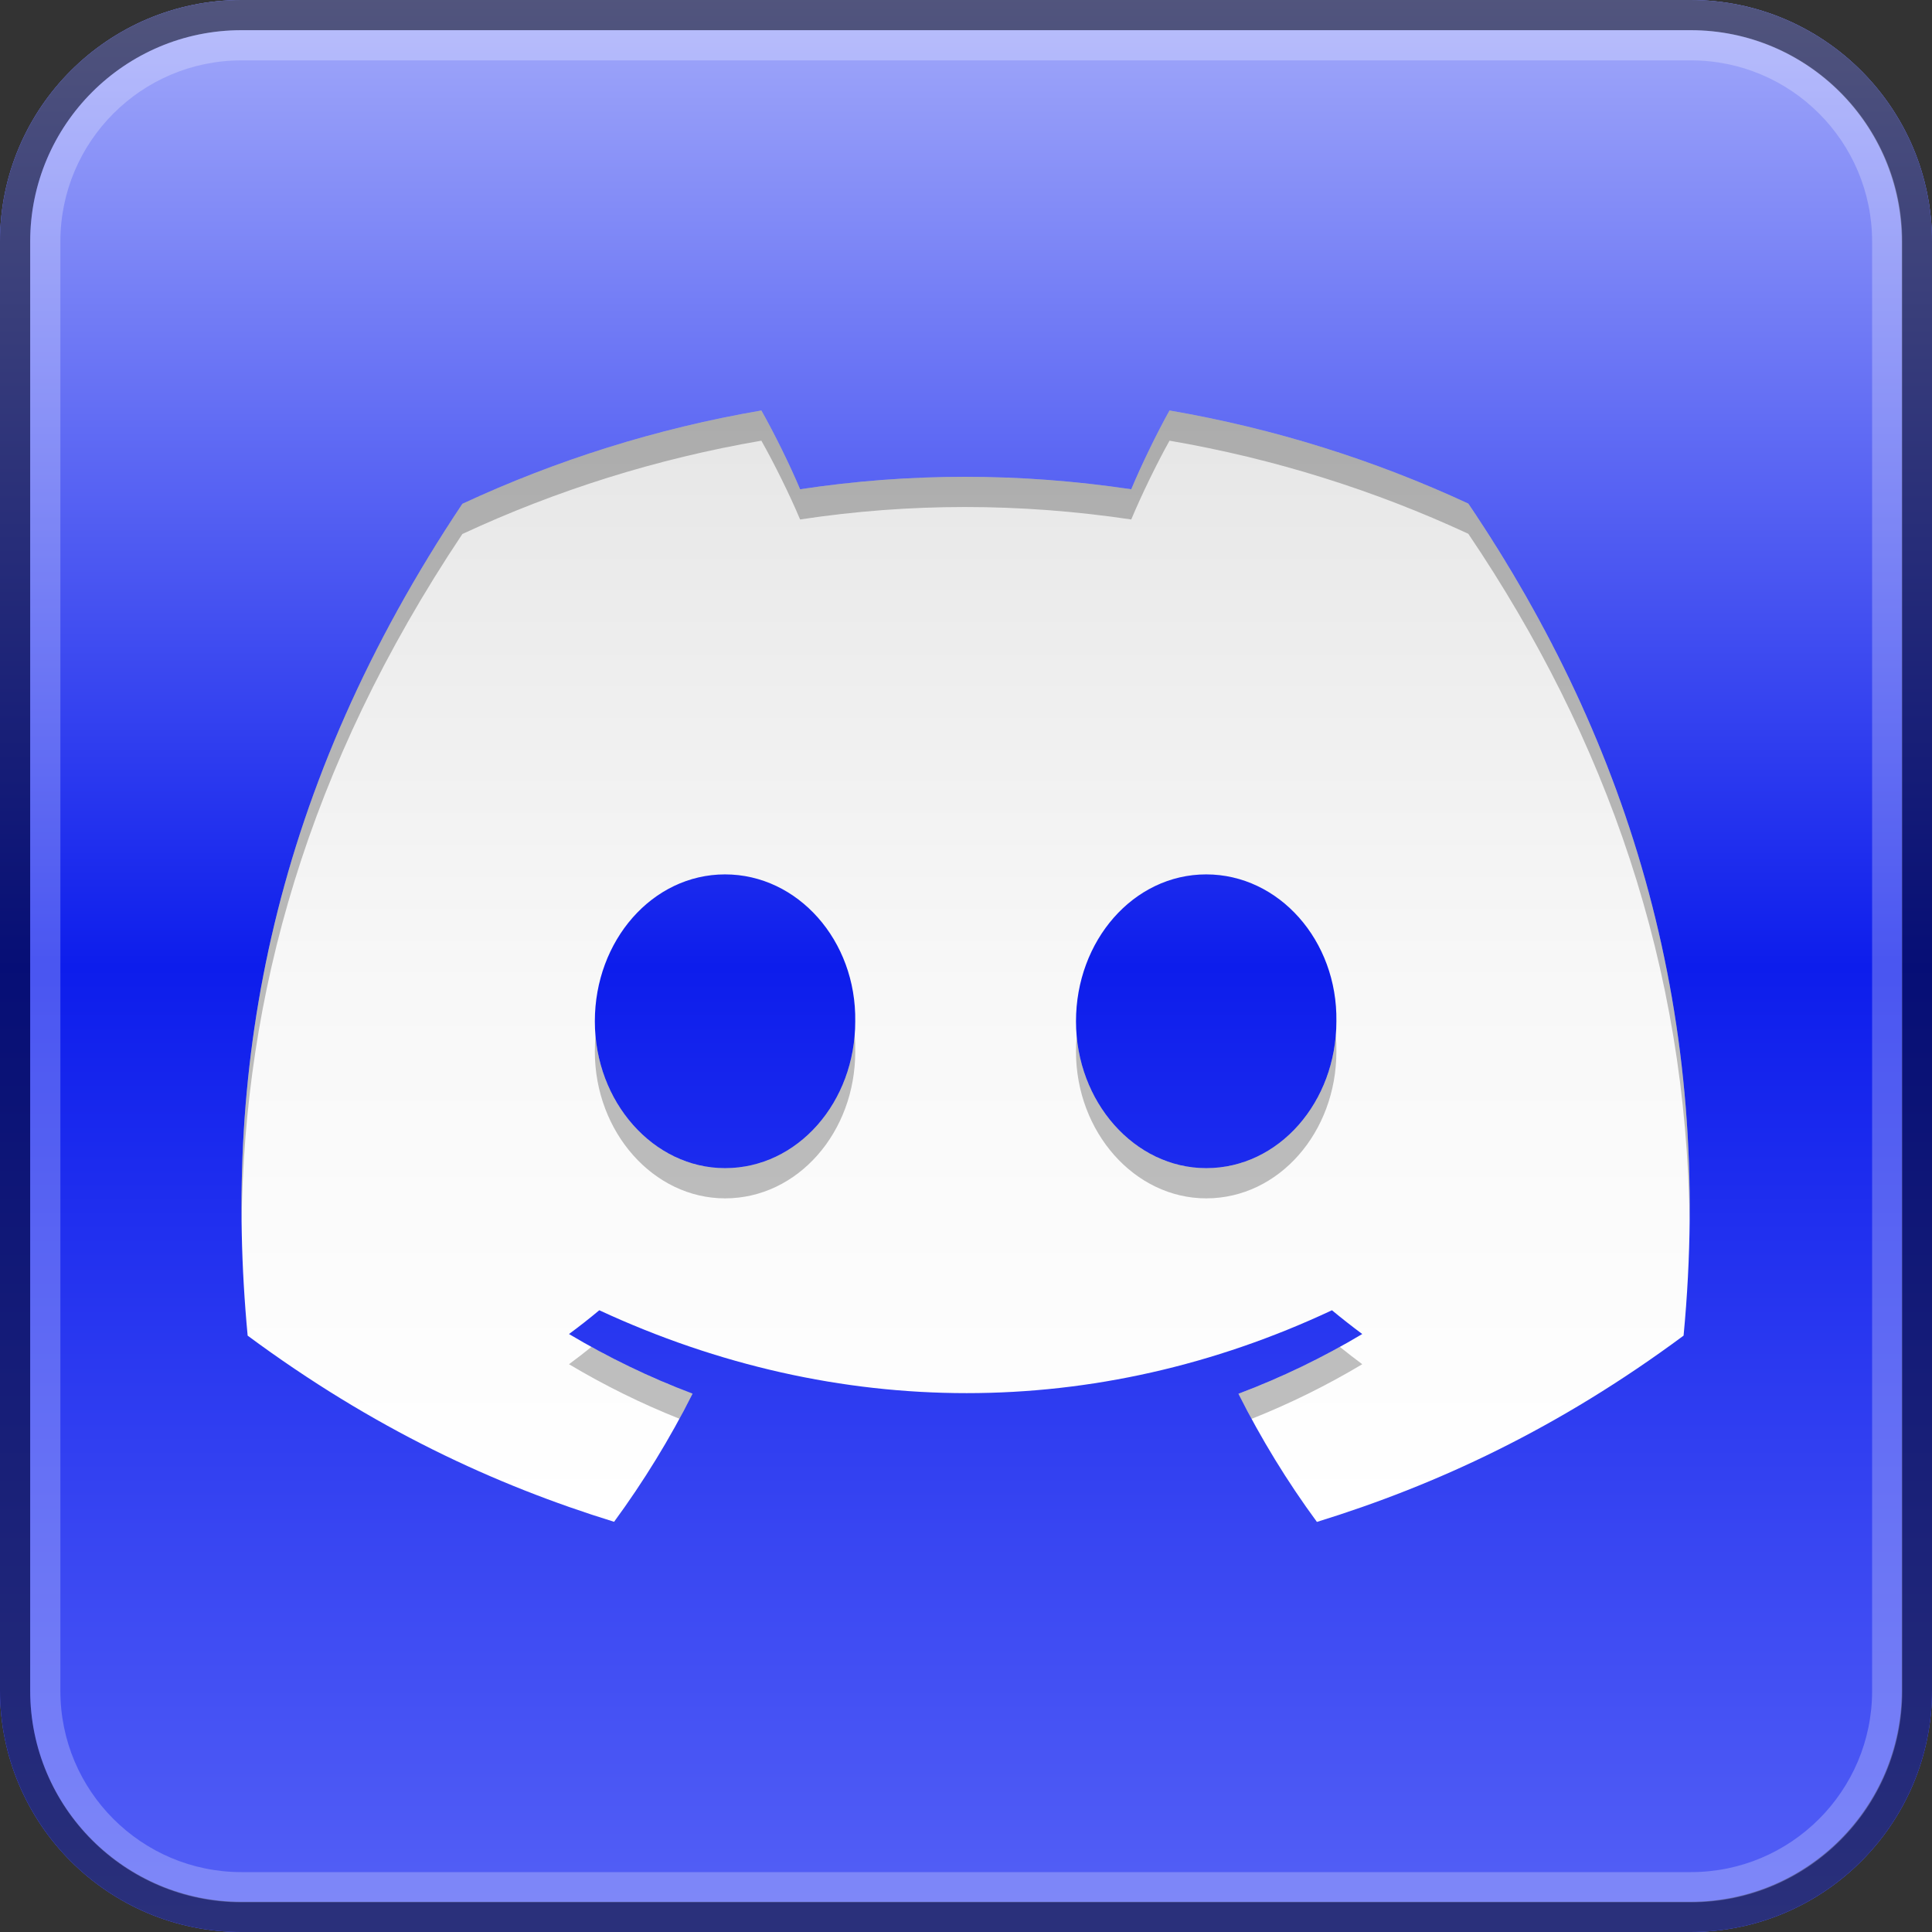 <?xml version="1.0" encoding="UTF-8" standalone="no"?><!DOCTYPE svg PUBLIC "-//W3C//DTD SVG 1.1//EN" "http://www.w3.org/Graphics/SVG/1.1/DTD/svg11.dtd"><svg width="64px" height="64px" version="1.1" xmlns="http://www.w3.org/2000/svg" xmlns:xlink="http://www.w3.org/1999/xlink" xml:space="preserve" xmlns:serif="http://www.serif.com/" style="fill-rule:evenodd;clip-rule:evenodd;stroke-linejoin:round;stroke-miterlimit:2;"><rect width="100%" height="100%" fill="#333333" stroke="none"/><g id="Discord"><path d="M64,8L64,56C64,60.415 60.415,64 56,64L8,64C3.585,64 0,60.415 0,56L0,8C0,3.585 3.585,0 8,0L56,0C60.415,0 64,3.585 64,8Z" style="fill:rgb(86,98,246);"/><path d="M64,8L64,56C64,60.415 60.415,64 56,64L8,64C3.585,64 0,60.415 0,56L0,8C0,3.585 3.585,0 8,0L56,0C60.415,0 64,3.585 64,8Z" style="fill:url(#_Linear1);"/><g><g id="path815" transform="matrix(0.232,0,0,0.23,8,5.928)"><path d="M175.169,46.755C161.783,40.492 147.471,35.94 132.507,33.348C130.67,36.671 128.523,41.14 127.042,44.695C111.136,42.303 95.375,42.303 79.761,44.695C78.281,41.14 76.086,36.671 74.231,33.348C59.252,35.94 44.923,40.509 31.537,46.788C4.538,87.587 -2.781,127.373 0.878,166.594C18.785,179.967 36.14,188.09 53.201,193.406C57.414,187.608 61.171,181.445 64.407,174.95C58.243,172.608 52.339,169.717 46.761,166.362C48.241,165.265 49.688,164.119 51.087,162.939C85.112,178.854 122.082,178.854 155.701,162.939C157.116,164.119 158.563,165.265 160.027,166.362C154.432,169.734 148.512,172.624 142.347,174.967C145.584,181.445 149.325,187.625 153.554,193.423C170.631,188.107 188.002,179.984 205.909,166.594C210.203,121.127 198.574,81.706 175.169,46.755ZM69.043,142.474C58.829,142.474 50.452,132.938 50.452,121.326C50.452,109.714 58.65,100.162 69.043,100.162C79.436,100.162 87.812,109.698 87.633,121.326C87.65,132.938 79.436,142.474 69.043,142.474ZM137.745,142.474C127.53,142.474 119.154,132.938 119.154,121.326C119.154,109.714 127.351,100.162 137.745,100.162C148.137,100.162 156.514,109.698 156.335,121.326C156.335,132.938 148.137,142.474 137.745,142.474Z" style="fill:url(#_Linear2);fill-rule:nonzero;"/></g><g id="path8151" serif:id="path815" transform="matrix(0.232,0,0,0.23,8,5.928)"><path d="M0.013,150.267C-0.377,116.335 8.276,81.937 31.537,46.788C44.923,40.509 59.252,35.94 74.231,33.348C76.086,36.671 78.281,41.14 79.761,44.695C95.375,42.303 111.136,42.303 127.042,44.695C128.523,41.14 130.67,36.671 132.507,33.348C147.471,35.94 161.783,40.492 175.169,46.755C195.748,77.485 207.223,111.671 206.776,150.383C206.347,113.453 194.974,80.678 175.169,51.104C161.783,44.841 147.471,40.289 132.507,37.697C130.67,41.02 128.523,45.489 127.042,49.044C111.136,46.651 95.375,46.651 79.761,49.044C78.281,45.489 76.086,41.02 74.231,37.697C59.252,40.289 44.923,44.857 31.537,51.137C9.27,84.785 0.389,117.745 0.013,150.267ZM144.223,178.583C143.58,177.388 142.955,176.183 142.347,174.967C147.35,173.066 152.192,170.804 156.829,168.216C157.882,169.07 158.95,169.904 160.027,170.711C155.002,173.739 149.714,176.379 144.223,178.583ZM49.966,168.218C54.585,170.793 59.411,173.052 64.407,174.95C63.801,176.167 63.176,177.373 62.533,178.567C57.045,176.363 51.771,173.725 46.761,170.711C47.849,169.905 48.919,169.071 49.966,168.218ZM119.252,123.489C120.214,134.099 128.172,142.474 137.745,142.474C147.536,142.474 155.378,134.01 156.254,123.321C156.319,124.094 156.347,124.88 156.335,125.675C156.335,137.287 148.137,146.822 137.745,146.822C127.53,146.822 119.154,137.287 119.154,125.675C119.154,124.938 119.187,124.208 119.252,123.489ZM50.55,123.489C51.513,134.099 59.471,142.474 69.043,142.474C78.83,142.474 86.684,134.018 87.553,123.336C87.618,124.104 87.646,124.885 87.633,125.675C87.65,137.287 79.436,146.822 69.043,146.822C58.829,146.822 50.452,137.287 50.452,125.675C50.452,124.938 50.486,124.208 50.55,123.489Z" style="fill-opacity:0.25;"/></g></g></g><g><path d="M64,8L64,56C64,60.415 60.415,64 56,64L8,64C3.585,64 0,60.415 0,56L0,8C0,3.585 3.585,0 8,0L56,0C60.415,0 64,3.585 64,8ZM63,8C63,4.137 59.863,1 56,1L8,1C4.137,1 1,4.137 1,8L1,56C1,59.863 4.137,63 8,63L56,63C59.863,63 63,59.863 63,56L63,8Z" style="fill-opacity:0.5;"/><g transform="matrix(0.969,0,0,0.969,1,1)"><path d="M64,7.226L64,56.774C64,60.762 60.762,64 56.774,64L7.226,64C3.238,64 0,60.762 0,56.774L0,7.226C0,3.238 3.238,0 7.226,0L56.774,0C60.762,0 64,3.238 64,7.226ZM62.968,7.226C62.968,3.807 60.193,1.032 56.774,1.032L7.226,1.032C3.807,1.032 1.032,3.807 1.032,7.226L1.032,56.774C1.032,60.193 3.807,62.968 7.226,62.968L56.774,62.968C60.193,62.968 62.968,60.193 62.968,56.774L62.968,7.226Z" style="fill:white;fill-opacity:0.25;"/></g></g><defs><linearGradient id="_Linear1" x1="0" y1="0" x2="1" y2="0" gradientUnits="userSpaceOnUse" gradientTransform="matrix(3.91887e-15,64,-64,3.91887e-15,32,-1.77636e-15)"><stop offset="0" style="stop-color:rgb(164,171,250);stop-opacity:1"/><stop offset="0.5" style="stop-color:rgb(13,29,236);stop-opacity:1"/><stop offset="1" style="stop-color:rgb(86,98,246);stop-opacity:1"/></linearGradient><linearGradient id="_Linear2" x1="0" y1="0" x2="1" y2="0" gradientUnits="userSpaceOnUse" gradientTransform="matrix(9.70972e-15,160.074,-158.572,9.80171e-15,103.394,33.349)"><stop offset="0" style="stop-color:rgb(230,230,230);stop-opacity:1"/><stop offset="0.52" style="stop-color:rgb(248,248,248);stop-opacity:1"/><stop offset="1" style="stop-color:white;stop-opacity:1"/></linearGradient></defs></svg>